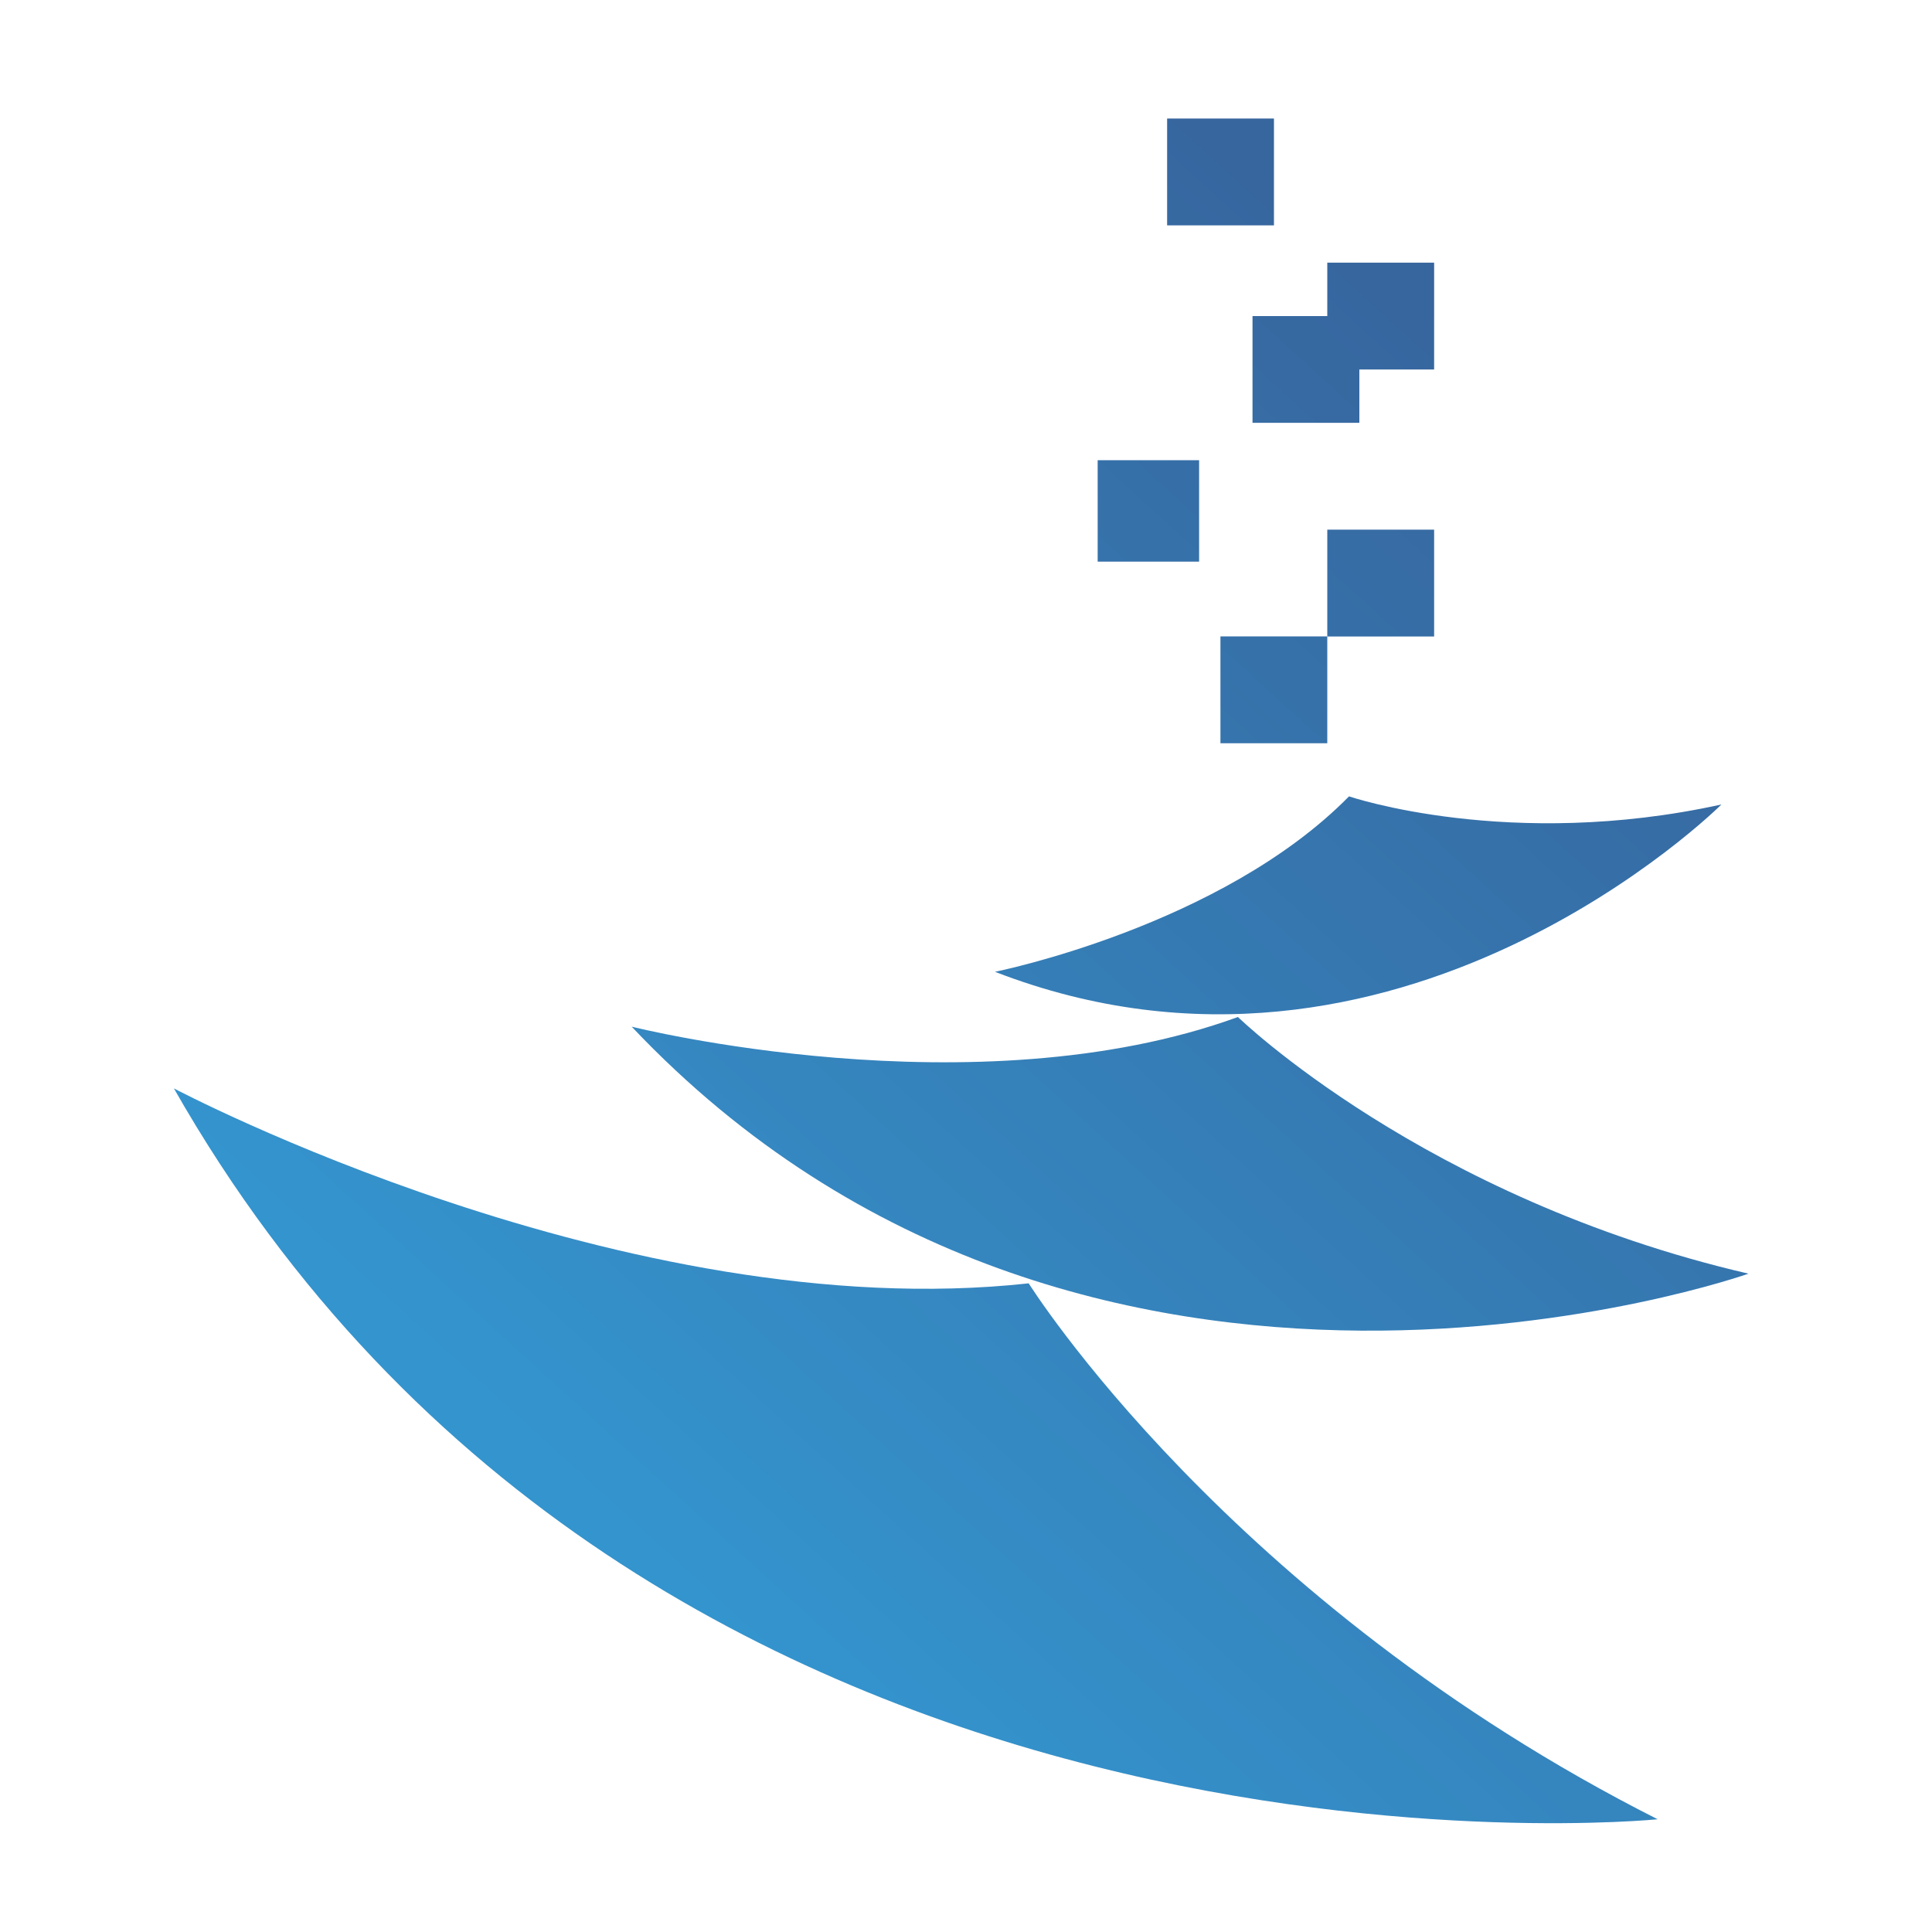 <svg id="Capa_1" data-name="Capa 1" xmlns="http://www.w3.org/2000/svg" xmlns:xlink="http://www.w3.org/1999/xlink" viewBox="0 0 200 200"><defs><style>.cls-1{opacity:0.8;}.cls-2{fill:url(#linear-gradient);}.cls-3{fill:url(#linear-gradient-2);}.cls-4{fill:url(#linear-gradient-3);}.cls-5{fill:url(#linear-gradient-4);}.cls-6{fill:url(#linear-gradient-5);}.cls-7{fill:url(#linear-gradient-6);}.cls-8{fill:url(#linear-gradient-7);}.cls-9{fill:url(#linear-gradient-8);}</style><linearGradient id="linear-gradient" x1="77.19" y1="169.82" x2="197.41" y2="37.98" gradientUnits="userSpaceOnUse"><stop offset="0" stop-color="#0179c1"/><stop offset="1" stop-color="#06347a"/></linearGradient><linearGradient id="linear-gradient-2" x1="77.03" y1="169.68" x2="197.26" y2="37.84" xlink:href="#linear-gradient"/><linearGradient id="linear-gradient-3" x1="73.03" y1="166.03" x2="193.26" y2="34.2" xlink:href="#linear-gradient"/><linearGradient id="linear-gradient-4" x1="41.6" y1="137.64" x2="161.82" y2="5.81" xlink:href="#linear-gradient"/><linearGradient id="linear-gradient-5" x1="57.91" y1="152.51" x2="178.14" y2="20.68" xlink:href="#linear-gradient"/><linearGradient id="linear-gradient-6" x1="58.44" y1="153" x2="178.67" y2="21.17" xlink:href="#linear-gradient"/><linearGradient id="linear-gradient-7" x1="43.95" y1="139.78" x2="164.17" y2="7.95" xlink:href="#linear-gradient"/><linearGradient id="linear-gradient-8" x1="28.2" y1="125.42" x2="148.42" y2="-6.42" xlink:href="#linear-gradient"/></defs><title>Mesa de trabajo 9</title><g class="cls-1"><path class="cls-2" d="M106.49,132.85C64.77,137.43,18,112.67,18,112.67c49.06,86.2,153.6,75.66,153.6,75.66C127.13,165.86,106.49,132.85,106.49,132.85Z"/><path class="cls-3" d="M181,131.85c-33.57-7.79-52.85-26.57-52.85-26.57-27.27,9.93-62.76,1-62.76,1C112.51,156.1,181,131.85,181,131.85Z"/><path class="cls-4" d="M178.2,83.28c-21.94,4.82-38.55-.84-38.55-.84C126.38,95.93,103,100.6,103,100.6,144.68,116.74,178.2,83.28,178.2,83.28Z"/><rect class="cls-5" x="113.63" y="47.64" width="10.5" height="10.5"/><rect class="cls-6" x="126.34" y="65.88" width="11.06" height="11.06"/><rect class="cls-7" x="137.4" y="54.83" width="11.06" height="11.06"/><polygon class="cls-8" points="129.66 32.72 129.66 43.77 140.72 43.77 140.72 38.25 148.46 38.25 148.46 27.19 137.4 27.19 137.4 32.72 129.66 32.72"/><rect class="cls-9" x="120.82" y="12.27" width="11.06" height="11.06"/></g></svg>